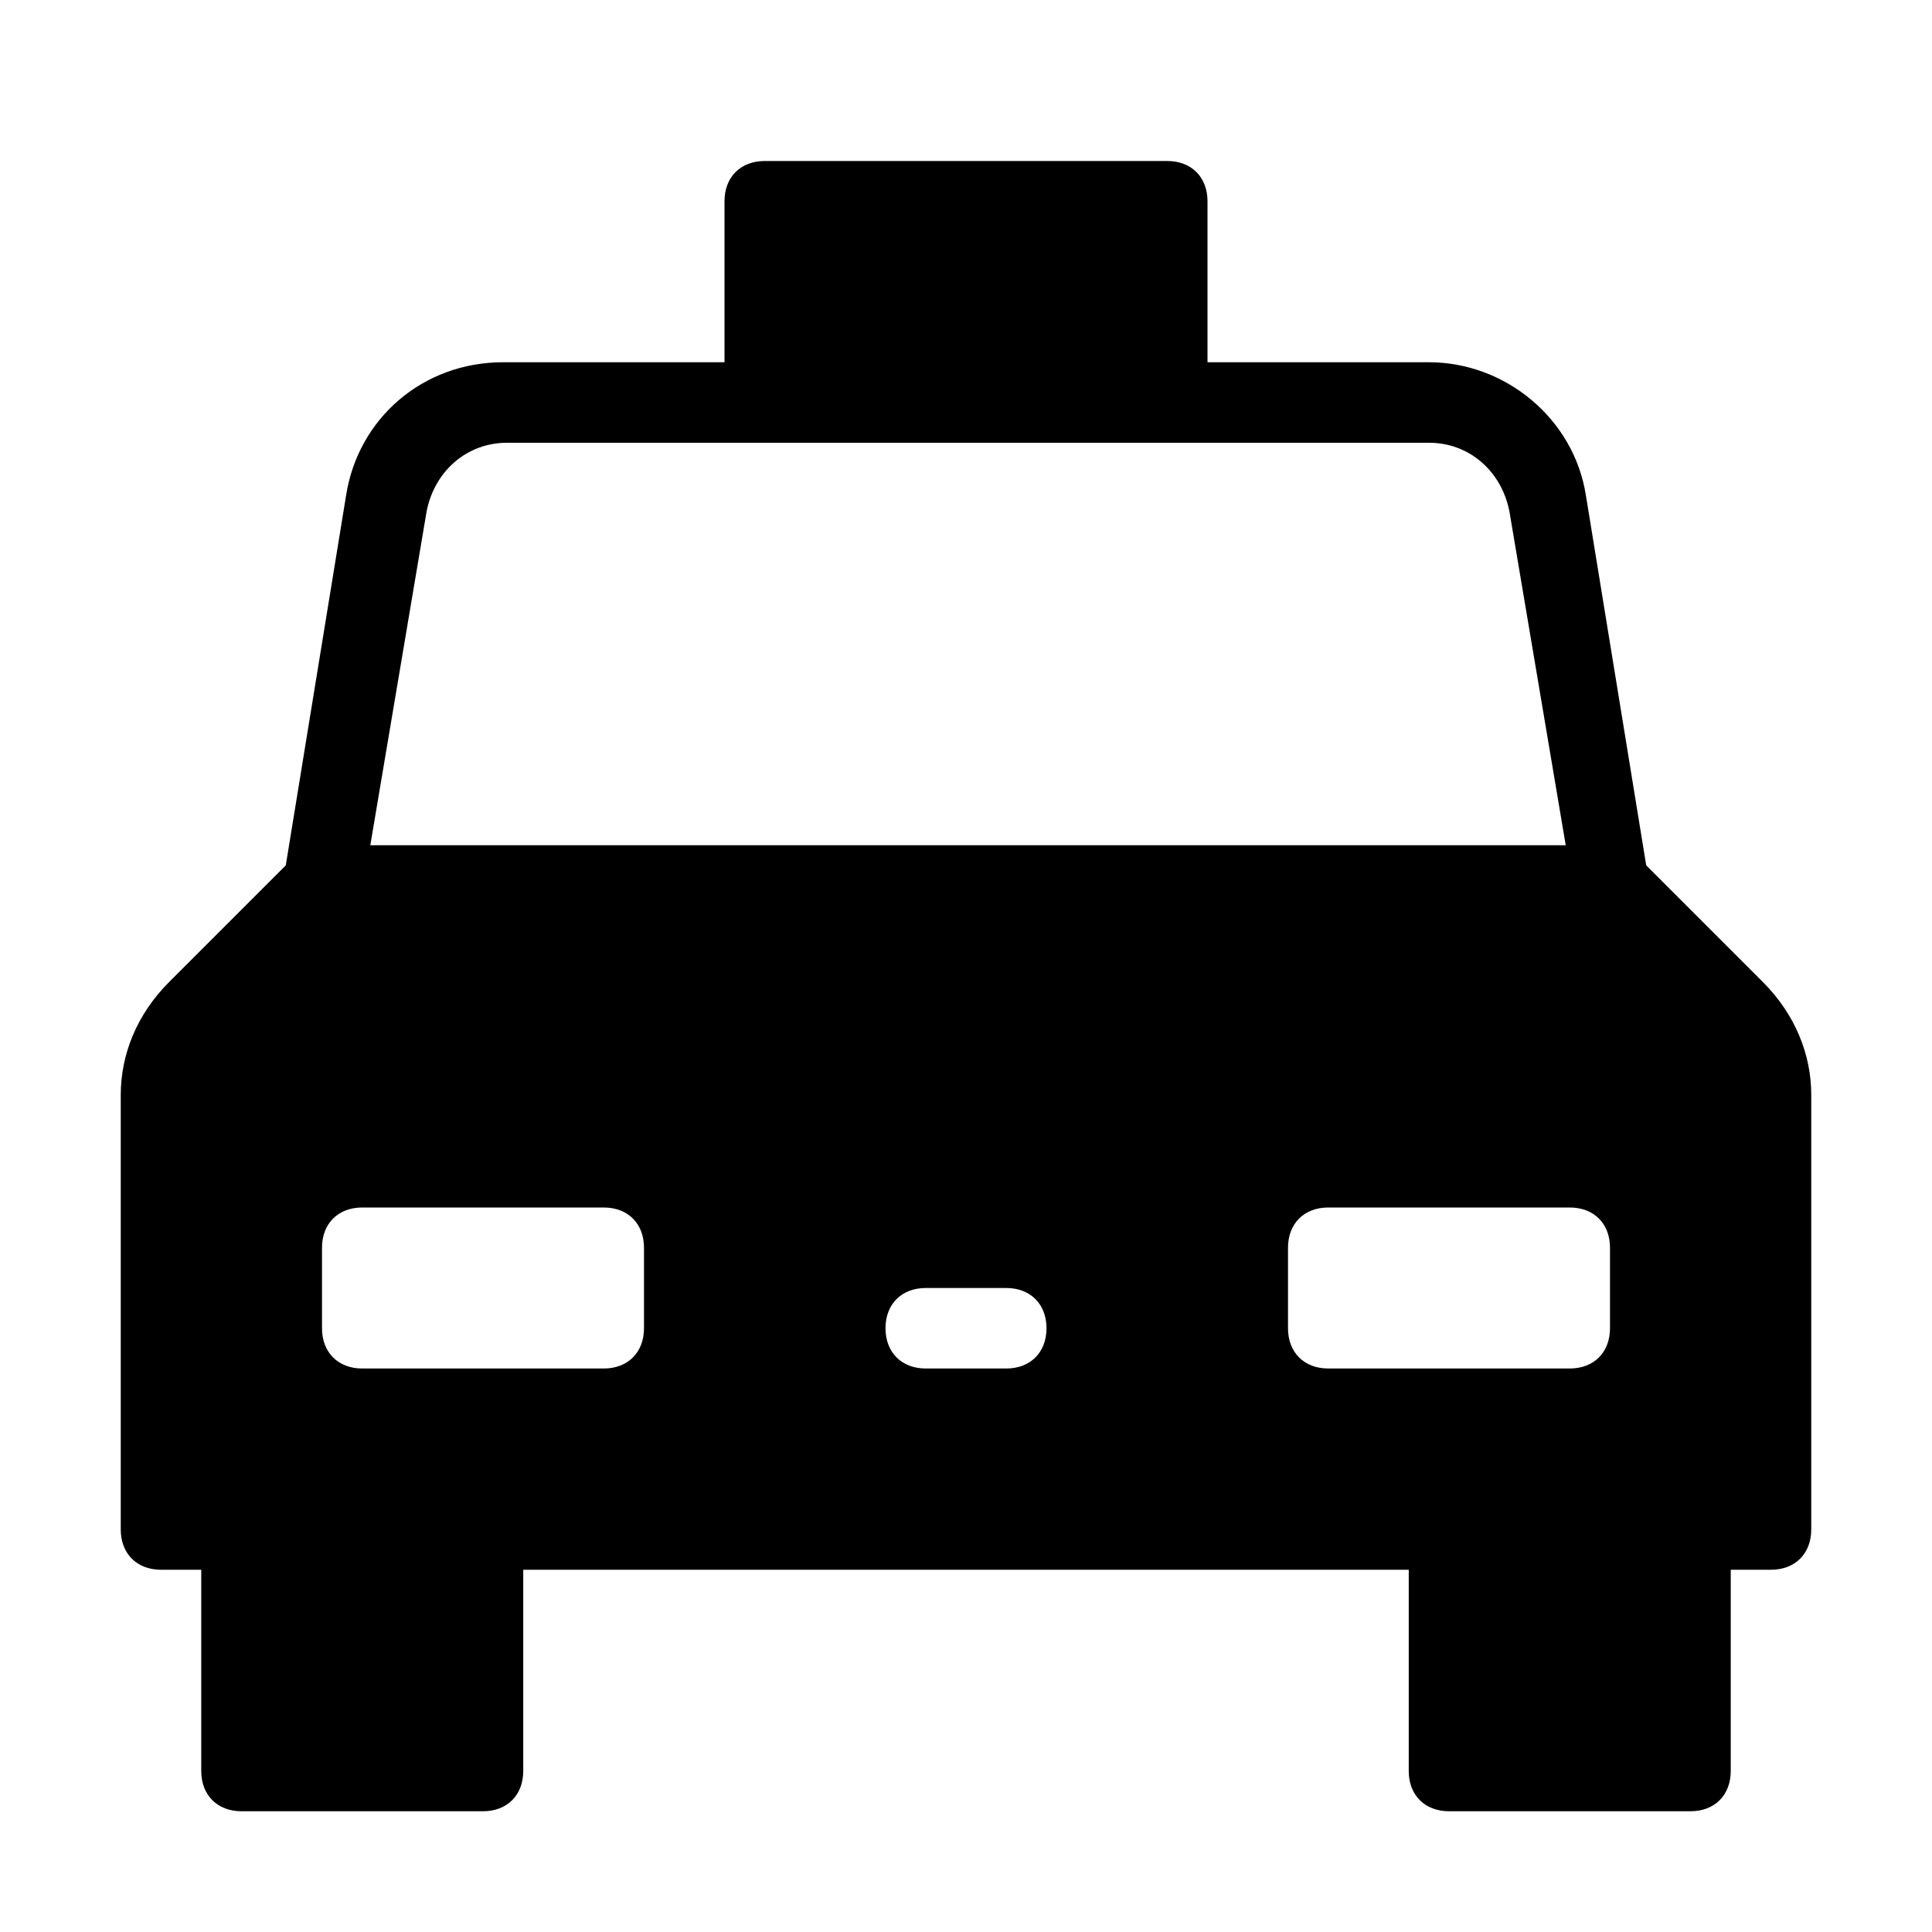 <?xml version="1.0" encoding="utf-8"?>
<!-- Generator: Adobe Illustrator 19.1.0, SVG Export Plug-In . SVG Version: 6.00 Build 0)  -->
<!DOCTYPE svg PUBLIC "-//W3C//DTD SVG 1.1//EN" "http://www.w3.org/Graphics/SVG/1.1/DTD/svg11.dtd">
<svg version="1.1" id="Layer_1" xmlns="http://www.w3.org/2000/svg" xmlns:xlink="http://www.w3.org/1999/xlink" x="0px" y="0px"
	 width="48px" height="48px" viewBox="0 0 48 48" enable-background="new 0 0 48 48" xml:space="preserve">
<path d="M43.8,24.4l-2.9-2.9l-1.5-9.2c-0.3-1.9-2-3.3-3.9-3.3H30V5c0-0.6-0.4-1-1-1H19c-0.6,0-1,0.4-1,1v4h-5.5
	c-2,0-3.6,1.4-3.9,3.3l-1.5,9.2l-2.9,2.9C3.4,25.2,3,26.2,3,27.2V38c0,0.6,0.4,1,1,1h1v5c0,0.6,0.4,1,1,1h6c0.6,0,1-0.4,1-1v-5h22v5
	c0,0.6,0.4,1,1,1h6c0.6,0,1-0.4,1-1v-5h1c0.6,0,1-0.4,1-1V27.2C45,26.2,44.6,25.2,43.8,24.4z M10.6,12.7c0.2-1,1-1.7,2-1.7h22.9
	c1,0,1.8,0.7,2,1.7l1.4,8.3H9.2L10.6,12.7z M16,33c0,0.6-0.4,1-1,1H9c-0.6,0-1-0.4-1-1v-2c0-0.6,0.4-1,1-1h6c0.6,0,1,0.4,1,1V33z
	 M25,34h-2c-0.6,0-1-0.4-1-1s0.4-1,1-1h2c0.6,0,1,0.4,1,1S25.6,34,25,34z M40,33c0,0.6-0.4,1-1,1h-6c-0.6,0-1-0.4-1-1v-2
	c0-0.6,0.4-1,1-1h6c0.6,0,1,0.4,1,1V33z"/>
</svg>
